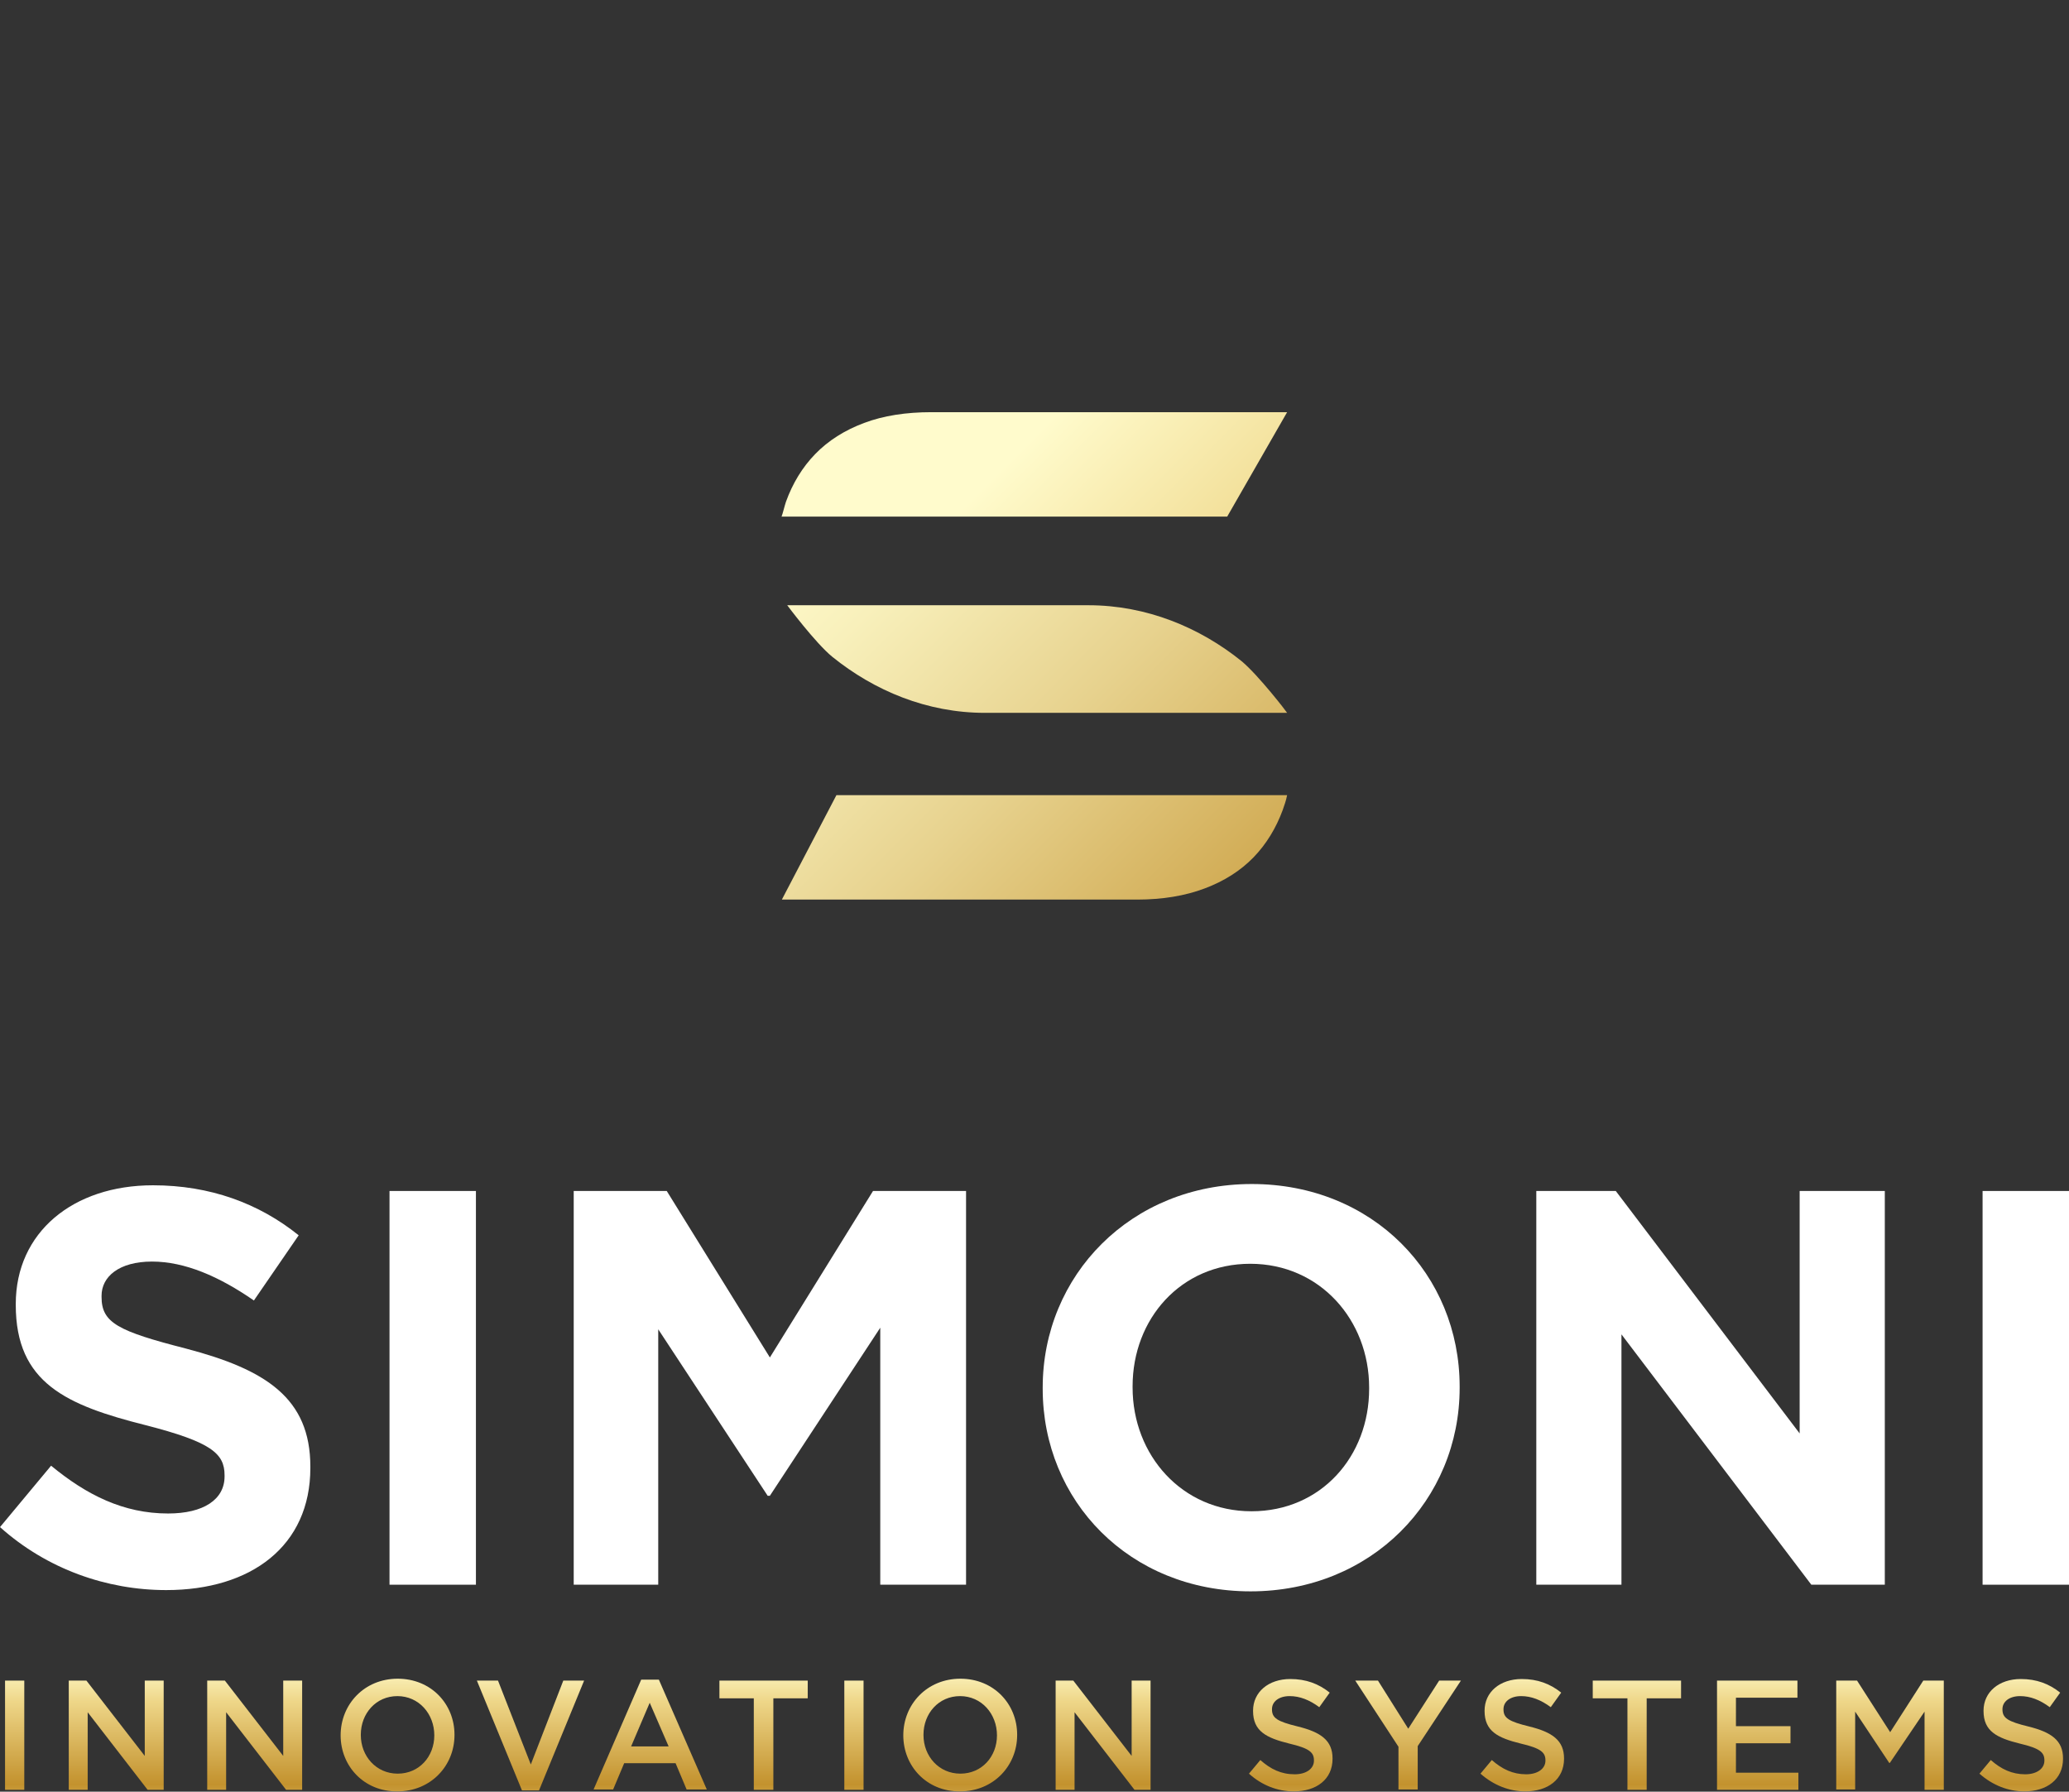 <svg width="246" height="213" viewBox="0 0 246 213" fill="none" xmlns="http://www.w3.org/2000/svg">
<rect x="0" y="0" width="246" height="213" fill="#333333" stroke="none"/>
<path d="M0 181.545L6.075 174.245C10.275 177.707 14.662 179.927 19.988 179.927C24.188 179.927 26.7 178.271 26.7 175.525V175.374C26.7 172.778 25.087 171.423 17.325 169.429C7.912 167.059 1.875 164.425 1.875 155.131V155.019C1.875 146.515 8.662 140.909 18.188 140.909C24.975 140.909 30.788 143.054 35.513 146.854L30.188 154.605C26.062 151.745 21.975 149.977 18.075 149.977C14.137 149.977 12.075 151.783 12.075 154.04V154.191C12.075 157.276 14.062 158.254 22.125 160.324C31.575 162.807 36.9 166.193 36.9 174.358V174.509C36.9 183.802 29.85 189.032 19.762 189.032C12.713 189.032 5.588 186.549 0 181.545Z" fill="white"/>
<path d="M46.312 141.586H56.587V188.393H46.312V141.586Z" fill="white"/>
<path d="M68.213 141.586H79.275L91.537 161.377L103.8 141.586H114.862V188.393H104.662V157.841L91.537 177.82H91.275L78.263 158.029V188.393H68.213V141.586Z" fill="white"/>
<path d="M123.975 165.102V164.952C123.975 151.632 134.438 140.758 148.838 140.758C163.238 140.758 173.55 151.519 173.55 164.839V164.989C173.55 178.309 163.088 189.183 148.688 189.183C134.288 189.183 123.975 178.422 123.975 165.102ZM162.788 165.102V164.952C162.788 156.937 156.938 150.24 148.65 150.24C140.4 150.24 134.663 156.787 134.663 164.801V164.952C134.663 172.966 140.513 179.663 148.8 179.663C157.088 179.663 162.788 173.117 162.788 165.102Z" fill="white"/>
<path d="M182.663 141.586H192.113L213.975 170.408V141.586H224.1V188.393H215.363L192.788 158.631V188.393H182.663V141.586Z" fill="white"/>
<path d="M235.725 141.586H246V188.393H235.725V141.586Z" fill="white"/>
<path d="M0.6 199.793H2.888V212.774H0.6V199.793Z" fill="url(#paint0_linear)"/>
<path d="M8.175 199.793H10.275L17.212 208.748V199.793H19.462V212.774H17.55L10.425 203.556V212.774H8.175V199.793Z" fill="url(#paint1_linear)"/>
<path d="M24.637 199.793H26.738L33.675 208.748V199.793H35.925V212.774H34.013L26.887 203.556V212.774H24.637V199.793Z" fill="url(#paint2_linear)"/>
<path d="M40.5 206.303C40.5 202.615 43.312 199.568 47.288 199.568C51.263 199.568 54.038 202.578 54.038 206.227V206.265C54.038 209.915 51.225 212.962 47.25 212.962C43.275 213 40.5 209.952 40.5 206.303ZM51.638 206.303C51.638 203.744 49.8 201.637 47.25 201.637C44.7 201.637 42.9 203.706 42.9 206.227V206.265C42.9 208.786 44.737 210.855 47.288 210.855C49.837 210.855 51.638 208.824 51.638 206.303Z" fill="url(#paint3_linear)"/>
<path d="M56.7 199.793H59.212L63.112 209.764L66.975 199.793H69.45L64.088 212.849H62.062L56.7 199.793Z" fill="url(#paint4_linear)"/>
<path d="M76.237 199.68H78.338L84.037 212.737H81.638L80.325 209.614H74.213L72.9 212.737H70.575L76.237 199.68ZM79.5 207.62L77.25 202.427L75.037 207.62H79.5Z" fill="url(#paint5_linear)"/>
<path d="M89.625 201.9H85.537V199.793H96.037V201.9H91.95V212.774H89.625V201.9Z" fill="url(#paint6_linear)"/>
<path d="M100.388 199.793H102.675V212.774H100.388V199.793Z" fill="url(#paint7_linear)"/>
<path d="M107.4 206.303C107.4 202.615 110.213 199.568 114.188 199.568C118.163 199.568 120.938 202.578 120.938 206.227V206.265C120.938 209.915 118.125 212.962 114.15 212.962C110.175 213 107.4 209.952 107.4 206.303ZM118.538 206.303C118.538 203.744 116.7 201.637 114.15 201.637C111.6 201.637 109.8 203.706 109.8 206.227V206.265C109.8 208.786 111.638 210.855 114.188 210.855C116.738 210.855 118.538 208.824 118.538 206.303Z" fill="url(#paint8_linear)"/>
<path d="M125.513 199.793H127.613L134.55 208.748V199.793H136.8V212.774H134.888L127.763 203.556V212.774H125.513V199.793Z" fill="url(#paint9_linear)"/>
<path d="M148.5 210.855L149.85 209.237C151.087 210.329 152.325 210.931 153.937 210.931C155.325 210.931 156.225 210.253 156.225 209.313V209.275C156.225 208.334 155.7 207.845 153.3 207.281C150.562 206.604 148.987 205.813 148.987 203.405V203.368C148.987 201.148 150.825 199.605 153.412 199.605C155.287 199.605 156.787 200.17 158.1 201.223L156.862 202.954C155.7 202.089 154.537 201.637 153.337 201.637C152.025 201.637 151.237 202.314 151.237 203.18V203.217C151.237 204.233 151.837 204.647 154.312 205.249C157.05 205.926 158.437 206.905 158.437 209.049V209.087C158.437 211.533 156.525 212.962 153.825 212.962C151.912 212.962 150.037 212.247 148.5 210.855Z" fill="url(#paint10_linear)"/>
<path d="M166.275 207.657L161.138 199.793H163.838L167.438 205.512L171.113 199.793H173.7L168.563 207.582V212.737H166.275V207.657Z" fill="url(#paint11_linear)"/>
<path d="M176.025 210.855L177.375 209.237C178.613 210.329 179.888 210.931 181.463 210.931C182.85 210.931 183.75 210.253 183.75 209.313V209.275C183.75 208.334 183.225 207.845 180.825 207.281C178.088 206.604 176.513 205.813 176.513 203.405V203.368C176.513 201.148 178.35 199.605 180.938 199.605C182.813 199.605 184.313 200.17 185.625 201.223L184.388 202.954C183.225 202.089 182.063 201.637 180.863 201.637C179.55 201.637 178.763 202.314 178.763 203.18V203.217C178.763 204.233 179.363 204.647 181.838 205.249C184.575 205.926 185.963 206.905 185.963 209.049V209.087C185.963 211.533 184.05 212.962 181.35 212.962C179.475 212.962 177.6 212.247 176.025 210.855Z" fill="url(#paint12_linear)"/>
<path d="M193.5 201.9H189.375V199.793H199.875V201.9H195.787V212.774H193.5V201.9Z" fill="url(#paint13_linear)"/>
<path d="M204.112 199.793H213.712V201.825H206.4V205.211H212.887V207.243H206.4V210.742H213.825V212.774H204.15V199.793H204.112Z" fill="url(#paint14_linear)"/>
<path d="M218.363 199.793H220.8L224.738 205.926L228.675 199.793H231.113V212.774H228.825V203.481L224.7 209.576H224.625L220.575 203.481V212.737H218.325V199.793H218.363Z" fill="url(#paint15_linear)"/>
<path d="M235.35 210.855L236.7 209.237C237.938 210.329 239.213 210.931 240.788 210.931C242.175 210.931 243.075 210.253 243.075 209.313V209.275C243.075 208.334 242.55 207.845 240.15 207.281C237.413 206.604 235.838 205.813 235.838 203.405V203.368C235.838 201.148 237.675 199.605 240.263 199.605C242.138 199.605 243.638 200.17 244.95 201.223L243.713 202.954C242.55 202.089 241.388 201.637 240.188 201.637C238.875 201.637 238.088 202.314 238.088 203.18V203.217C238.088 204.233 238.688 204.647 241.163 205.249C243.9 205.926 245.288 206.905 245.288 209.049V209.087C245.288 211.533 243.375 212.962 240.675 212.962C238.8 212.962 236.925 212.247 235.35 210.855Z" fill="url(#paint16_linear)"/>
<path d="M99.45 94.527L92.962 106.944H135.225C138.225 106.944 140.925 106.492 143.212 105.627C145.537 104.762 147.487 103.52 149.025 101.94C150.562 100.359 151.725 98.44 152.512 96.296C152.7 95.731 152.887 95.28 153.037 94.527H135.262H99.45Z" fill="url(#paint17_linear)"/>
<path d="M145.912 61.416L153.037 49H110.737C107.737 49 105.037 49.414 102.75 50.279C100.425 51.145 98.475 52.386 96.937 53.967C95.4 55.547 94.237 57.466 93.45 59.648C93.262 60.212 93.075 61.04 92.925 61.416H110.7H145.912Z" fill="url(#paint18_linear)"/>
<path d="M147.637 78.612C142.65 74.586 136.312 71.952 129.412 71.952H93.6C93.6 71.952 96.937 76.429 98.962 78.085C103.95 82.111 110.212 84.745 117.112 84.745H153.037C153.075 84.745 149.662 80.305 147.637 78.612Z" fill="url(#paint19_linear)"/>
<defs>
<linearGradient id="paint0_linear" x1="1.753" y1="197.697" x2="1.753" y2="233.324" gradientUnits="userSpaceOnUse">
<stop stop-color="#FFFBCC"/>
<stop offset="0.129" stop-color="#EED688"/>
<stop offset="0.405" stop-color="#C3922E"/>
<stop offset="0.45" stop-color="#CCA246"/>
<stop offset="0.593" stop-color="#E7D28E"/>
<stop offset="0.696" stop-color="#F8F0BB"/>
<stop offset="0.747" stop-color="#FFFBCC"/>
<stop offset="0.994" stop-color="#FBC926"/>
</linearGradient>
<linearGradient id="paint1_linear" x1="13.826" y1="197.697" x2="13.826" y2="233.324" gradientUnits="userSpaceOnUse">
<stop stop-color="#FFFBCC"/>
<stop offset="0.129" stop-color="#EED688"/>
<stop offset="0.405" stop-color="#C3922E"/>
<stop offset="0.45" stop-color="#CCA246"/>
<stop offset="0.593" stop-color="#E7D28E"/>
<stop offset="0.696" stop-color="#F8F0BB"/>
<stop offset="0.747" stop-color="#FFFBCC"/>
<stop offset="0.994" stop-color="#FBC926"/>
</linearGradient>
<linearGradient id="paint2_linear" x1="30.269" y1="197.697" x2="30.269" y2="233.324" gradientUnits="userSpaceOnUse">
<stop stop-color="#FFFBCC"/>
<stop offset="0.129" stop-color="#EED688"/>
<stop offset="0.405" stop-color="#C3922E"/>
<stop offset="0.45" stop-color="#CCA246"/>
<stop offset="0.593" stop-color="#E7D28E"/>
<stop offset="0.696" stop-color="#F8F0BB"/>
<stop offset="0.747" stop-color="#FFFBCC"/>
<stop offset="0.994" stop-color="#FBC926"/>
</linearGradient>
<linearGradient id="paint3_linear" x1="47.266" y1="197.697" x2="47.266" y2="233.324" gradientUnits="userSpaceOnUse">
<stop stop-color="#FFFBCC"/>
<stop offset="0.129" stop-color="#EED688"/>
<stop offset="0.405" stop-color="#C3922E"/>
<stop offset="0.45" stop-color="#CCA246"/>
<stop offset="0.593" stop-color="#E7D28E"/>
<stop offset="0.696" stop-color="#F8F0BB"/>
<stop offset="0.747" stop-color="#FFFBCC"/>
<stop offset="0.994" stop-color="#FBC926"/>
</linearGradient>
<linearGradient id="paint4_linear" x1="63.082" y1="197.697" x2="63.082" y2="233.324" gradientUnits="userSpaceOnUse">
<stop stop-color="#FFFBCC"/>
<stop offset="0.129" stop-color="#EED688"/>
<stop offset="0.405" stop-color="#C3922E"/>
<stop offset="0.45" stop-color="#CCA246"/>
<stop offset="0.593" stop-color="#E7D28E"/>
<stop offset="0.696" stop-color="#F8F0BB"/>
<stop offset="0.747" stop-color="#FFFBCC"/>
<stop offset="0.994" stop-color="#FBC926"/>
</linearGradient>
<linearGradient id="paint5_linear" x1="77.308" y1="197.697" x2="77.308" y2="233.324" gradientUnits="userSpaceOnUse">
<stop stop-color="#FFFBCC"/>
<stop offset="0.129" stop-color="#EED688"/>
<stop offset="0.405" stop-color="#C3922E"/>
<stop offset="0.45" stop-color="#CCA246"/>
<stop offset="0.593" stop-color="#E7D28E"/>
<stop offset="0.696" stop-color="#F8F0BB"/>
<stop offset="0.747" stop-color="#FFFBCC"/>
<stop offset="0.994" stop-color="#FBC926"/>
</linearGradient>
<linearGradient id="paint6_linear" x1="90.777" y1="197.697" x2="90.777" y2="233.324" gradientUnits="userSpaceOnUse">
<stop stop-color="#FFFBCC"/>
<stop offset="0.129" stop-color="#EED688"/>
<stop offset="0.405" stop-color="#C3922E"/>
<stop offset="0.45" stop-color="#CCA246"/>
<stop offset="0.593" stop-color="#E7D28E"/>
<stop offset="0.696" stop-color="#F8F0BB"/>
<stop offset="0.747" stop-color="#FFFBCC"/>
<stop offset="0.994" stop-color="#FBC926"/>
</linearGradient>
<linearGradient id="paint7_linear" x1="101.539" y1="197.697" x2="101.539" y2="233.324" gradientUnits="userSpaceOnUse">
<stop stop-color="#FFFBCC"/>
<stop offset="0.129" stop-color="#EED688"/>
<stop offset="0.405" stop-color="#C3922E"/>
<stop offset="0.45" stop-color="#CCA246"/>
<stop offset="0.593" stop-color="#E7D28E"/>
<stop offset="0.696" stop-color="#F8F0BB"/>
<stop offset="0.747" stop-color="#FFFBCC"/>
<stop offset="0.994" stop-color="#FBC926"/>
</linearGradient>
<linearGradient id="paint8_linear" x1="114.166" y1="197.697" x2="114.166" y2="233.324" gradientUnits="userSpaceOnUse">
<stop stop-color="#FFFBCC"/>
<stop offset="0.129" stop-color="#EED688"/>
<stop offset="0.405" stop-color="#C3922E"/>
<stop offset="0.45" stop-color="#CCA246"/>
<stop offset="0.593" stop-color="#E7D28E"/>
<stop offset="0.696" stop-color="#F8F0BB"/>
<stop offset="0.747" stop-color="#FFFBCC"/>
<stop offset="0.994" stop-color="#FBC926"/>
</linearGradient>
<linearGradient id="paint9_linear" x1="131.164" y1="197.697" x2="131.164" y2="233.324" gradientUnits="userSpaceOnUse">
<stop stop-color="#FFFBCC"/>
<stop offset="0.129" stop-color="#EED688"/>
<stop offset="0.405" stop-color="#C3922E"/>
<stop offset="0.45" stop-color="#CCA246"/>
<stop offset="0.593" stop-color="#E7D28E"/>
<stop offset="0.696" stop-color="#F8F0BB"/>
<stop offset="0.747" stop-color="#FFFBCC"/>
<stop offset="0.994" stop-color="#FBC926"/>
</linearGradient>
<linearGradient id="paint10_linear" x1="153.5" y1="197.697" x2="153.5" y2="233.324" gradientUnits="userSpaceOnUse">
<stop stop-color="#FFFBCC"/>
<stop offset="0.129" stop-color="#EED688"/>
<stop offset="0.405" stop-color="#C3922E"/>
<stop offset="0.45" stop-color="#CCA246"/>
<stop offset="0.593" stop-color="#E7D28E"/>
<stop offset="0.696" stop-color="#F8F0BB"/>
<stop offset="0.747" stop-color="#FFFBCC"/>
<stop offset="0.994" stop-color="#FBC926"/>
</linearGradient>
<linearGradient id="paint11_linear" x1="167.431" y1="197.697" x2="167.431" y2="233.324" gradientUnits="userSpaceOnUse">
<stop stop-color="#FFFBCC"/>
<stop offset="0.129" stop-color="#EED688"/>
<stop offset="0.405" stop-color="#C3922E"/>
<stop offset="0.45" stop-color="#CCA246"/>
<stop offset="0.593" stop-color="#E7D28E"/>
<stop offset="0.696" stop-color="#F8F0BB"/>
<stop offset="0.747" stop-color="#FFFBCC"/>
<stop offset="0.994" stop-color="#FBC926"/>
</linearGradient>
<linearGradient id="paint12_linear" x1="181.048" y1="197.697" x2="181.048" y2="233.324" gradientUnits="userSpaceOnUse">
<stop stop-color="#FFFBCC"/>
<stop offset="0.129" stop-color="#EED688"/>
<stop offset="0.405" stop-color="#C3922E"/>
<stop offset="0.45" stop-color="#CCA246"/>
<stop offset="0.593" stop-color="#E7D28E"/>
<stop offset="0.696" stop-color="#F8F0BB"/>
<stop offset="0.747" stop-color="#FFFBCC"/>
<stop offset="0.994" stop-color="#FBC926"/>
</linearGradient>
<linearGradient id="paint13_linear" x1="194.627" y1="197.697" x2="194.627" y2="233.324" gradientUnits="userSpaceOnUse">
<stop stop-color="#FFFBCC"/>
<stop offset="0.129" stop-color="#EED688"/>
<stop offset="0.405" stop-color="#C3922E"/>
<stop offset="0.45" stop-color="#CCA246"/>
<stop offset="0.593" stop-color="#E7D28E"/>
<stop offset="0.696" stop-color="#F8F0BB"/>
<stop offset="0.747" stop-color="#FFFBCC"/>
<stop offset="0.994" stop-color="#FBC926"/>
</linearGradient>
<linearGradient id="paint14_linear" x1="208.964" y1="197.697" x2="208.964" y2="233.324" gradientUnits="userSpaceOnUse">
<stop stop-color="#FFFBCC"/>
<stop offset="0.129" stop-color="#EED688"/>
<stop offset="0.405" stop-color="#C3922E"/>
<stop offset="0.45" stop-color="#CCA246"/>
<stop offset="0.593" stop-color="#E7D28E"/>
<stop offset="0.696" stop-color="#F8F0BB"/>
<stop offset="0.747" stop-color="#FFFBCC"/>
<stop offset="0.994" stop-color="#FBC926"/>
</linearGradient>
<linearGradient id="paint15_linear" x1="224.705" y1="197.697" x2="224.705" y2="233.324" gradientUnits="userSpaceOnUse">
<stop stop-color="#FFFBCC"/>
<stop offset="0.129" stop-color="#EED688"/>
<stop offset="0.405" stop-color="#C3922E"/>
<stop offset="0.45" stop-color="#CCA246"/>
<stop offset="0.593" stop-color="#E7D28E"/>
<stop offset="0.696" stop-color="#F8F0BB"/>
<stop offset="0.747" stop-color="#FFFBCC"/>
<stop offset="0.994" stop-color="#FBC926"/>
</linearGradient>
<linearGradient id="paint16_linear" x1="240.373" y1="197.697" x2="240.373" y2="233.324" gradientUnits="userSpaceOnUse">
<stop stop-color="#FFFBCC"/>
<stop offset="0.129" stop-color="#EED688"/>
<stop offset="0.405" stop-color="#C3922E"/>
<stop offset="0.45" stop-color="#CCA246"/>
<stop offset="0.593" stop-color="#E7D28E"/>
<stop offset="0.696" stop-color="#F8F0BB"/>
<stop offset="0.747" stop-color="#FFFBCC"/>
<stop offset="0.994" stop-color="#FBC926"/>
</linearGradient>
<linearGradient id="paint17_linear" x1="45.998" y1="23.491" x2="221.6" y2="198.507" gradientUnits="userSpaceOnUse">
<stop offset="0.006" stop-color="#FBC926"/>
<stop offset="0.253" stop-color="#FFFBCC"/>
<stop offset="0.304" stop-color="#F8F0BB"/>
<stop offset="0.407" stop-color="#E7D28E"/>
<stop offset="0.55" stop-color="#CCA246"/>
<stop offset="0.596" stop-color="#C3922E"/>
<stop offset="0.871" stop-color="#EED688"/>
<stop offset="1" stop-color="#FFFBCC"/>
</linearGradient>
<linearGradient id="paint18_linear" x1="296.138" y1="228.953" x2="120.666" y2="54.067" gradientUnits="userSpaceOnUse">
<stop offset="0.006" stop-color="#FBC926"/>
<stop offset="0.253" stop-color="#FFFBCC"/>
<stop offset="0.304" stop-color="#F8F0BB"/>
<stop offset="0.407" stop-color="#E7D28E"/>
<stop offset="0.55" stop-color="#CCA246"/>
<stop offset="0.596" stop-color="#C3922E"/>
<stop offset="0.871" stop-color="#EED688"/>
<stop offset="1" stop-color="#FFFBCC"/>
</linearGradient>
<linearGradient id="paint19_linear" x1="56.967" y1="11.79" x2="233.32" y2="187.553" gradientUnits="userSpaceOnUse">
<stop offset="0.006" stop-color="#FBC926"/>
<stop offset="0.253" stop-color="#FFFBCC"/>
<stop offset="0.304" stop-color="#F8F0BB"/>
<stop offset="0.407" stop-color="#E7D28E"/>
<stop offset="0.55" stop-color="#CCA246"/>
<stop offset="0.596" stop-color="#C3922E"/>
<stop offset="0.871" stop-color="#EED688"/>
<stop offset="1" stop-color="#FFFBCC"/>
</linearGradient>
</defs>
</svg>
